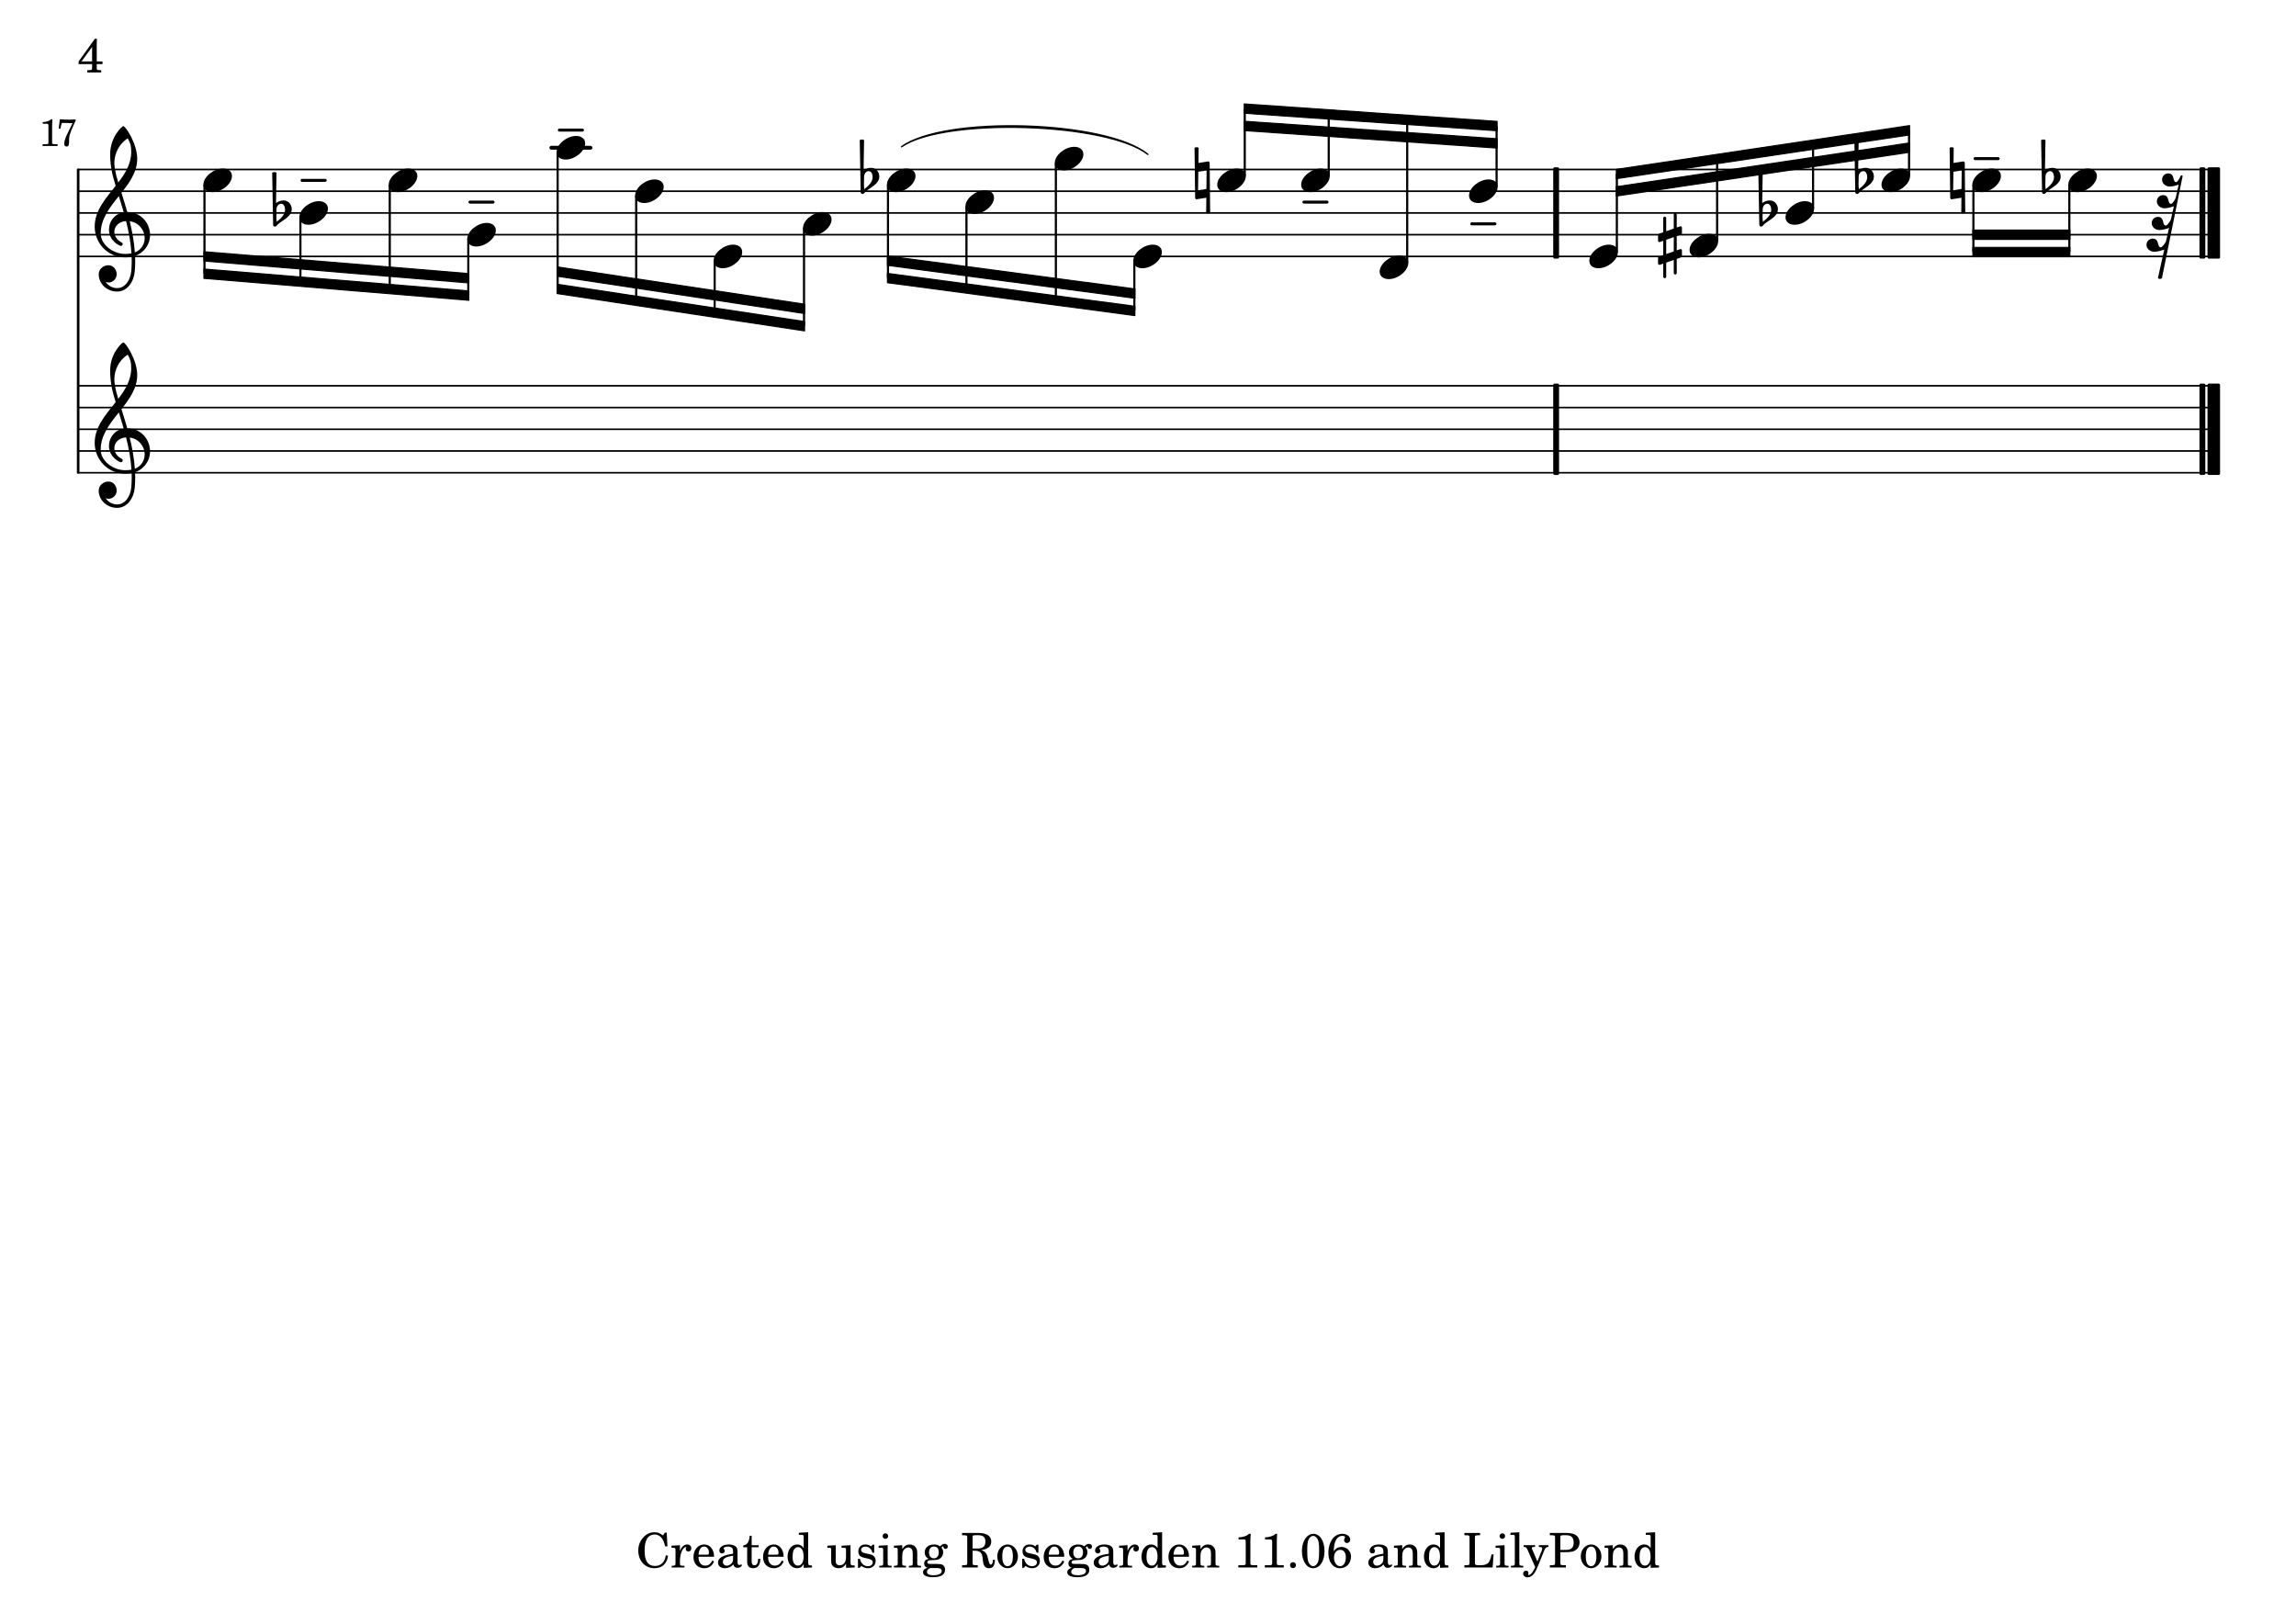 <?xml version="1.0" encoding="UTF-8"?>
<svg xmlns="http://www.w3.org/2000/svg" xmlns:xlink="http://www.w3.org/1999/xlink" width="841.89pt" height="595.28pt" viewBox="0 0 841.89 595.28" version="1.1">
<defs>
<g>
<symbol overflow="visible" id="glyph0-0">
<path style="stroke:none;" d=""/>
</symbol>
<symbol overflow="visible" id="glyph0-1">
<path style="stroke:none;" d=""/>
</symbol>
<symbol overflow="visible" id="glyph0-2">
<path style="stroke:none;" d="M 6.453 -12.344 L 0.484 -4.047 L 0.484 -3.062 L 5.422 -3.062 L 5.422 -2.156 L 5.422 -1.641 C 5.422 -0.906 5.266 -0.828 3.844 -0.828 L 3.641 -0.828 L 3.641 0 L 8.766 0 L 8.766 -0.828 L 8.703 -0.828 C 7.281 -0.828 7.125 -0.906 7.125 -1.641 L 7.125 -2.156 L 7.125 -3.062 L 9.234 -3.062 L 9.234 -4.047 L 7.125 -4.047 L 7.125 -8.828 C 7.125 -11.031 7.125 -11.031 7.203 -12.344 L 6.453 -12.344 Z M 5.422 -4.047 L 1.562 -4.047 L 5.422 -9.359 L 5.422 -4.047 Z M 5.422 -4.047 "/>
</symbol>
<symbol overflow="visible" id="glyph0-3">
<path style="stroke:none;" d="M 11.203 -12.781 L 10.531 -12.781 L 9.828 -11.75 C 8.594 -12.656 7.906 -12.922 6.734 -12.922 C 5.031 -12.922 3.625 -12.234 2.438 -10.812 C 1.312 -9.484 0.781 -8.016 0.781 -6.203 C 0.781 -2.438 3.266 0.266 6.719 0.266 C 9.516 0.266 11.312 -1.391 11.703 -4.328 L 10.891 -4.469 C 10.719 -3.547 10.5 -2.906 10.188 -2.391 C 9.469 -1.172 8.344 -0.562 6.922 -0.562 C 4.328 -0.562 3.109 -2.359 3.109 -6.141 C 3.109 -8.109 3.359 -9.453 3.969 -10.5 C 4.5 -11.484 5.594 -12.094 6.719 -12.094 C 7.938 -12.094 9.031 -11.453 9.688 -10.328 C 10.031 -9.75 10.297 -9.062 10.688 -7.719 L 11.469 -7.719 L 11.203 -12.781 Z M 11.203 -12.781 "/>
</symbol>
<symbol overflow="visible" id="glyph0-4">
<path style="stroke:none;" d="M 3.469 -8.172 L 0.375 -7.984 L 0.375 -7.219 L 1.094 -7.219 C 1.734 -7.219 1.844 -7.094 1.844 -6.344 L 1.844 -2.156 L 1.844 -1.453 C 1.844 -0.75 1.641 -0.625 0.516 -0.625 L 0.438 -0.625 L 0.438 0 L 5.125 0 L 5.125 -0.625 L 4.781 -0.625 C 3.656 -0.625 3.469 -0.75 3.469 -1.453 L 3.469 -2.156 L 3.469 -2.328 C 3.469 -3.641 3.719 -4.984 4.156 -5.984 C 4.578 -6.953 5.172 -7.5 5.906 -7.594 C 5.656 -7.312 5.594 -7.141 5.594 -6.797 C 5.594 -6.234 6 -5.844 6.562 -5.844 C 7.188 -5.844 7.625 -6.312 7.625 -7.031 C 7.625 -7.875 7.031 -8.438 6.094 -8.438 C 5 -8.438 4.031 -7.531 3.469 -6 L 3.469 -8.172 Z M 3.469 -8.172 "/>
</symbol>
<symbol overflow="visible" id="glyph0-5">
<path style="stroke:none;" d="M 8.156 -3.938 C 8.172 -6.578 6.672 -8.438 4.547 -8.438 C 2.297 -8.438 0.609 -6.484 0.609 -3.859 C 0.609 -1.406 2.203 0.266 4.578 0.266 C 6.234 0.266 7.438 -0.562 8.156 -2.219 L 7.531 -2.562 C 6.812 -1.203 6.078 -0.688 4.906 -0.688 C 4.016 -0.688 3.359 -1.062 2.906 -1.844 C 2.594 -2.359 2.453 -2.984 2.469 -3.938 L 8.156 -3.938 Z M 2.484 -4.703 C 2.484 -5.234 2.562 -5.625 2.734 -6.125 C 3.109 -7.172 3.656 -7.672 4.5 -7.672 C 5.578 -7.672 6.281 -6.75 6.281 -5.344 C 6.281 -4.844 6.125 -4.703 5.562 -4.703 L 2.484 -4.703 Z M 2.484 -4.703 "/>
</symbol>
<symbol overflow="visible" id="glyph0-6">
<path style="stroke:none;" d="M 7.922 -5.641 C 7.922 -6.75 7.734 -7.312 7.219 -7.734 C 6.641 -8.188 5.781 -8.438 4.656 -8.438 C 2.703 -8.438 1.25 -7.5 1.25 -6.234 C 1.25 -5.578 1.641 -5.156 2.266 -5.156 C 2.812 -5.156 3.203 -5.516 3.203 -6.047 C 3.203 -6.281 3.125 -6.516 2.938 -6.766 C 2.844 -6.891 2.828 -6.938 2.828 -7 C 2.828 -7.359 3.547 -7.672 4.375 -7.672 C 4.922 -7.672 5.547 -7.5 5.828 -7.234 C 6.156 -6.953 6.281 -6.547 6.281 -5.75 L 6.281 -5.062 C 4.438 -4.75 3.875 -4.609 3.016 -4.281 C 1.5 -3.719 0.766 -2.891 0.766 -1.781 C 0.766 -0.547 1.766 0.266 3.312 0.266 C 4.516 0.266 5.609 -0.234 6.359 -1.125 C 6.641 -0.234 7.078 0.125 7.906 0.125 C 8.703 0.125 9.516 -0.391 9.516 -0.891 C 9.516 -1.016 9.438 -1.109 9.344 -1.109 C 9.281 -1.109 9.203 -1.094 9.078 -1.031 C 8.797 -0.922 8.734 -0.906 8.594 -0.906 C 8.094 -0.906 7.922 -1.25 7.922 -2.125 L 7.922 -5.641 Z M 6.281 -3.5 C 6.281 -2.453 6.219 -2.203 5.922 -1.75 C 5.484 -1.109 4.688 -0.672 3.922 -0.672 C 3.141 -0.672 2.547 -1.25 2.547 -2.031 C 2.547 -2.766 2.906 -3.297 3.688 -3.656 C 4.219 -3.906 4.906 -4.078 6.281 -4.312 L 6.281 -3.5 Z M 6.281 -3.5 "/>
</symbol>
<symbol overflow="visible" id="glyph0-7">
<path style="stroke:none;" d="M 3.406 -8.172 L 3.406 -11.641 L 2.688 -11.641 C 2.5 -9.359 1.734 -8.203 0.312 -8.094 L 0.312 -7.422 L 1.75 -7.422 L 1.75 -2.938 C 1.75 -1.719 1.781 -1.281 1.969 -0.875 C 2.25 -0.141 2.938 0.266 3.969 0.266 C 4.641 0.266 5.234 0.047 5.641 -0.328 C 6.219 -0.891 6.562 -1.828 6.562 -2.781 C 6.562 -2.891 6.562 -3.016 6.547 -3.188 L 5.797 -3.188 C 5.75 -1.609 5.297 -0.812 4.438 -0.812 C 4.031 -0.812 3.688 -1.016 3.562 -1.312 C 3.453 -1.562 3.406 -2 3.406 -2.625 L 3.406 -7.422 L 5.984 -7.422 L 5.984 -8.172 L 3.406 -8.172 Z M 3.406 -8.172 "/>
</symbol>
<symbol overflow="visible" id="glyph0-8">
<path style="stroke:none;" d="M 6.656 0.125 L 9.719 0 L 9.719 -0.75 L 9.391 -0.75 C 8.453 -0.75 8.312 -0.922 8.312 -2.031 L 8.312 -12.922 L 4.875 -12.734 L 4.875 -11.969 L 5.906 -11.969 C 6.547 -11.969 6.656 -11.844 6.656 -11.094 L 6.656 -7.141 C 6.016 -8.031 5.266 -8.438 4.25 -8.438 C 2.266 -8.438 0.75 -6.516 0.75 -4 C 0.75 -1.5 2.203 0.266 4.25 0.266 C 5.344 0.266 6.094 -0.203 6.656 -1.266 L 6.656 0.125 Z M 4.594 -7.484 C 5.312 -7.484 6 -6.953 6.312 -6.156 C 6.516 -5.625 6.641 -4.891 6.641 -4.047 C 6.641 -2.016 5.844 -0.688 4.578 -0.688 C 3.344 -0.688 2.594 -1.844 2.594 -3.781 C 2.594 -4.828 2.703 -5.609 2.922 -6.203 C 3.219 -6.984 3.875 -7.484 4.594 -7.484 Z M 4.594 -7.484 "/>
</symbol>
<symbol overflow="visible" id="glyph0-9">
<path style="stroke:none;" d="M 7.219 0.125 L 10.406 0 L 10.406 -0.75 L 9.969 -0.75 C 9.016 -0.75 8.875 -0.906 8.875 -2.031 L 8.875 -8.172 L 5.578 -7.984 L 5.578 -7.219 L 6.469 -7.219 C 7.125 -7.219 7.219 -7.094 7.219 -6.344 L 7.219 -4.188 C 7.219 -3.188 7.125 -2.609 6.859 -2.031 C 6.484 -1.266 5.781 -0.812 4.922 -0.812 C 4.375 -0.812 3.922 -1 3.703 -1.344 C 3.469 -1.688 3.438 -1.859 3.438 -2.828 L 3.438 -8.172 L 0.375 -7.984 L 0.375 -7.219 L 1.031 -7.219 C 1.688 -7.219 1.781 -7.094 1.781 -6.344 L 1.781 -2.562 C 1.781 -1.672 1.859 -1.266 2.125 -0.859 C 2.594 -0.141 3.438 0.266 4.484 0.266 C 5.641 0.266 6.453 -0.203 7.219 -1.328 L 7.219 0.125 Z M 7.219 0.125 "/>
</symbol>
<symbol overflow="visible" id="glyph0-10">
<path style="stroke:none;" d="M 6.844 -8.359 L 6.219 -8.359 L 5.719 -7.734 C 5.078 -8.219 4.453 -8.438 3.578 -8.438 C 2.031 -8.438 1.016 -7.422 1.016 -5.891 C 1.016 -5.203 1.25 -4.625 1.625 -4.281 C 2.031 -3.906 2.438 -3.734 3.484 -3.484 L 4.422 -3.281 C 5.797 -2.938 6.297 -2.594 6.297 -1.891 C 6.297 -1.062 5.578 -0.484 4.547 -0.484 C 3.062 -0.484 2.016 -1.438 1.594 -3.188 L 0.891 -3.188 L 0.891 0.125 L 1.5 0.125 L 2.125 -0.594 C 2.844 -0.016 3.641 0.266 4.516 0.266 C 6.234 0.266 7.375 -0.812 7.375 -2.438 C 7.375 -3.203 7.141 -3.797 6.641 -4.203 C 6.219 -4.578 5.875 -4.719 4.797 -4.938 L 3.922 -5.141 C 2.969 -5.344 2.969 -5.344 2.641 -5.516 C 2.266 -5.703 2.031 -6.062 2.031 -6.453 C 2.031 -7.156 2.703 -7.656 3.656 -7.656 C 4.328 -7.656 4.875 -7.438 5.359 -6.953 C 5.75 -6.578 5.938 -6.219 6.219 -5.422 L 6.844 -5.422 L 6.844 -8.359 Z M 6.844 -8.359 "/>
</symbol>
<symbol overflow="visible" id="glyph0-11">
<path style="stroke:none;" d="M 3.609 -8.172 L 0.312 -7.984 L 0.312 -7.219 L 1.203 -7.219 C 1.859 -7.219 1.969 -7.094 1.969 -6.344 L 1.969 -2.156 L 1.969 -1.453 C 1.969 -0.75 1.766 -0.625 0.656 -0.625 L 0.531 -0.625 L 0.531 0 L 5.062 0 L 5.062 -0.625 L 4.938 -0.625 C 3.797 -0.625 3.609 -0.75 3.609 -1.453 L 3.609 -2.156 L 3.609 -8.172 Z M 2.781 -12.531 C 2.219 -12.531 1.766 -12.078 1.766 -11.516 C 1.766 -10.969 2.219 -10.5 2.766 -10.5 C 3.344 -10.5 3.797 -10.953 3.797 -11.516 C 3.797 -12.078 3.344 -12.531 2.781 -12.531 Z M 2.781 -12.531 "/>
</symbol>
<symbol overflow="visible" id="glyph0-12">
<path style="stroke:none;" d="M 3.5 -8.172 L 0.469 -7.984 L 0.469 -7.219 L 1.109 -7.219 C 1.75 -7.219 1.859 -7.094 1.859 -6.344 L 1.859 -2.156 L 1.859 -1.453 C 1.859 -0.75 1.672 -0.625 0.547 -0.625 L 0.469 -0.625 L 0.469 0 L 4.906 0 L 4.906 -0.625 L 4.844 -0.625 C 3.703 -0.625 3.5 -0.75 3.5 -1.453 L 3.5 -2.156 L 3.5 -3.984 C 3.5 -4.844 3.625 -5.625 3.828 -6.031 C 4.188 -6.812 4.984 -7.359 5.734 -7.359 C 6.188 -7.359 6.719 -7.094 6.984 -6.75 C 7.234 -6.375 7.359 -5.844 7.359 -5 L 7.359 -2.156 L 7.359 -1.453 C 7.359 -0.75 7.172 -0.625 6.031 -0.625 L 5.953 -0.625 L 5.953 0 L 10.391 0 L 10.391 -0.625 L 10.328 -0.625 C 9.203 -0.625 9.016 -0.75 9.016 -1.453 L 9.016 -2.156 L 9.016 -4.906 C 9.016 -6.172 8.953 -6.484 8.641 -7.078 C 8.203 -7.922 7.312 -8.438 6.281 -8.438 C 5.156 -8.438 4.281 -7.906 3.5 -6.75 L 3.5 -8.172 Z M 3.5 -8.172 "/>
</symbol>
<symbol overflow="visible" id="glyph0-13">
<path style="stroke:none;" d="M 3.438 -1.297 C 2.469 -1.312 2.422 -1.328 2.203 -1.453 C 2.094 -1.531 2 -1.719 2 -1.906 C 2 -2.438 2.469 -2.672 3.641 -2.703 C 5.312 -2.734 5.578 -2.766 6.156 -3.031 C 7.203 -3.5 7.797 -4.422 7.797 -5.578 C 7.797 -6.281 7.641 -6.719 7.156 -7.297 C 7.453 -7.609 7.609 -7.719 7.75 -7.719 C 7.844 -7.719 7.891 -7.656 7.922 -7.469 C 8 -7.047 8.281 -6.812 8.719 -6.812 C 9.156 -6.812 9.5 -7.188 9.5 -7.656 C 9.5 -8.25 9.031 -8.672 8.344 -8.672 C 7.781 -8.672 7.469 -8.5 6.656 -7.766 C 5.922 -8.25 5.359 -8.438 4.484 -8.438 C 2.406 -8.438 1.031 -7.281 1.031 -5.516 C 1.031 -4.484 1.594 -3.594 2.5 -3.172 C 1.328 -2.906 0.844 -2.391 0.844 -1.422 C 0.844 -0.656 1.188 -0.188 2.016 0.094 C 0.922 0.469 0.406 1.031 0.406 1.75 C 0.406 2.906 1.75 3.562 4.109 3.562 C 7.031 3.562 8.5 2.625 8.5 0.781 C 8.5 -0.094 8.094 -0.781 7.453 -1.047 C 7 -1.234 6.438 -1.297 5.219 -1.297 L 3.438 -1.297 Z M 4.469 -7.672 C 5.578 -7.672 6.188 -6.906 6.188 -5.562 C 6.188 -4.188 5.516 -3.359 4.406 -3.359 C 3.312 -3.359 2.625 -4.188 2.625 -5.5 C 2.625 -6.891 3.297 -7.672 4.469 -7.672 Z M 4.312 0.203 C 5.766 0.203 5.875 0.203 6.141 0.25 C 6.844 0.312 7.281 0.703 7.281 1.266 C 7.281 2.266 6.141 2.844 4.172 2.844 C 2.703 2.844 1.859 2.406 1.859 1.609 C 1.859 1.031 2.172 0.656 3.016 0.203 L 4.312 0.203 Z M 4.312 0.203 "/>
</symbol>
<symbol overflow="visible" id="glyph0-14">
<path style="stroke:none;" d="M 4.312 -6.141 L 5.328 -6.141 C 6.016 -6.141 6.719 -5.922 7.094 -5.609 C 7.609 -5.203 7.875 -4.578 8 -3.422 L 8.078 -2.531 C 8.297 -0.547 8.938 0.266 10.328 0.266 C 11.766 0.266 12.453 -0.703 12.5 -2.812 L 11.766 -2.812 C 11.688 -1.594 11.484 -1.062 11.016 -1.062 C 10.609 -1.062 10.438 -1.375 10.141 -2.578 L 9.859 -3.688 C 9.469 -5.297 8.781 -6.031 7.422 -6.375 C 9.938 -6.734 11.156 -7.75 11.156 -9.516 C 11.156 -11.516 9.469 -12.656 6.516 -12.656 L 0.453 -12.656 L 0.453 -11.828 L 0.766 -11.828 C 2.188 -11.828 2.344 -11.75 2.344 -11.016 L 2.344 -10.5 L 2.344 -2.141 L 2.344 -1.641 C 2.344 -0.906 2.188 -0.828 0.766 -0.828 L 0.453 -0.828 L 0.453 0 L 6.203 0 L 6.203 -0.828 L 5.891 -0.828 C 4.469 -0.828 4.312 -0.906 4.312 -1.641 L 4.312 -2.141 L 4.312 -6.141 Z M 4.312 -6.953 L 4.312 -10.812 C 4.312 -11.516 4.328 -11.578 4.5 -11.703 C 4.641 -11.812 4.766 -11.828 5.516 -11.828 L 6.469 -11.828 C 8.203 -11.828 9 -11.094 9 -9.5 C 9 -8.609 8.766 -7.922 8.312 -7.562 C 7.875 -7.188 7.078 -6.953 6.234 -6.953 L 4.312 -6.953 Z M 4.312 -6.953 "/>
</symbol>
<symbol overflow="visible" id="glyph0-15">
<path style="stroke:none;" d="M 4.422 -8.438 C 2.281 -8.438 0.594 -6.516 0.594 -4.062 C 0.594 -1.672 2.281 0.266 4.375 0.266 C 6.484 0.266 8.172 -1.672 8.172 -4.078 C 8.172 -6.484 6.484 -8.438 4.422 -8.438 Z M 4.422 -7.672 C 5.641 -7.672 6.328 -6.406 6.328 -4.078 C 6.328 -1.75 5.641 -0.484 4.375 -0.484 C 3.125 -0.484 2.438 -1.75 2.438 -4.062 C 2.438 -6.453 3.109 -7.672 4.422 -7.672 Z M 4.422 -7.672 "/>
</symbol>
<symbol overflow="visible" id="glyph0-16">
<path style="stroke:none;" d="M 5.641 -12.344 C 5.047 -11.625 3.438 -11.078 1.828 -11.047 L 1.828 -10.297 L 3.359 -10.297 C 4.375 -10.297 4.453 -10.219 4.453 -9.188 L 4.453 -2.156 L 4.453 -1.641 C 4.453 -0.906 4.297 -0.828 2.891 -0.828 L 1.75 -0.828 L 1.75 0 L 8.703 0 L 8.703 -0.828 L 7.734 -0.828 C 6.797 -0.828 6.422 -0.891 6.281 -1.062 C 6.156 -1.188 6.156 -1.188 6.156 -2.156 L 6.156 -9.391 C 6.156 -10.25 6.188 -11.094 6.281 -12.344 L 5.641 -12.344 Z M 5.641 -12.344 "/>
</symbol>
<symbol overflow="visible" id="glyph0-17">
<path style="stroke:none;" d="M 2.406 -1.953 C 1.781 -1.953 1.297 -1.453 1.297 -0.859 C 1.297 -0.25 1.781 0.25 2.391 0.25 C 3 0.25 3.484 -0.25 3.484 -0.859 C 3.484 -1.453 3 -1.953 2.406 -1.953 Z M 2.406 -1.953 "/>
</symbol>
<symbol overflow="visible" id="glyph0-18">
<path style="stroke:none;" d="M 4.984 -12.344 C 2.531 -12.344 0.734 -9.656 0.734 -6 C 0.734 -2.391 2.469 0.266 4.844 0.266 C 7.297 0.266 9.016 -2.297 9.016 -5.938 C 9.016 -7.797 8.625 -9.344 7.891 -10.547 C 7.203 -11.656 6.078 -12.344 4.984 -12.344 Z M 4.859 -11.594 C 5.438 -11.594 6 -11.203 6.422 -10.5 C 6.891 -9.688 7.047 -8.656 7.047 -6.266 C 7.047 -3.797 6.922 -2.641 6.578 -1.875 C 6.172 -1.016 5.547 -0.484 4.875 -0.484 C 4.297 -0.484 3.734 -0.875 3.312 -1.578 C 2.828 -2.406 2.688 -3.5 2.688 -6.359 C 2.688 -8.391 2.812 -9.438 3.156 -10.188 C 3.562 -11.078 4.188 -11.594 4.859 -11.594 Z M 4.859 -11.594 "/>
</symbol>
<symbol overflow="visible" id="glyph0-19">
<path style="stroke:none;" d="M 2.688 -5.953 C 2.859 -8.156 2.938 -8.734 3.328 -9.625 C 3.844 -10.875 4.766 -11.594 5.875 -11.594 C 6.484 -11.594 6.859 -11.391 6.859 -11.078 C 6.859 -11.016 6.844 -10.953 6.766 -10.828 C 6.594 -10.5 6.5 -10.25 6.5 -10.016 C 6.5 -9.422 6.953 -8.969 7.578 -8.969 C 8.234 -8.969 8.734 -9.5 8.734 -10.234 C 8.734 -11.453 7.5 -12.344 5.859 -12.344 C 4.422 -12.344 3.062 -11.656 2.219 -10.484 C 1.281 -9.141 0.734 -7.312 0.734 -5.406 C 0.734 -1.984 2.422 0.266 5.016 0.266 C 6.156 0.266 7.094 -0.125 7.844 -0.891 C 8.594 -1.672 9.047 -2.828 9.047 -3.922 C 9.047 -6 7.562 -7.531 5.578 -7.531 C 4.375 -7.531 3.5 -7.062 2.688 -5.953 Z M 5.109 -6.469 C 6.359 -6.469 7.141 -5.469 7.141 -3.797 C 7.141 -1.781 6.328 -0.484 5.047 -0.484 C 4.266 -0.484 3.641 -0.922 3.219 -1.766 C 2.938 -2.312 2.812 -2.906 2.812 -3.562 C 2.812 -5.359 3.688 -6.469 5.109 -6.469 Z M 5.109 -6.469 "/>
</symbol>
<symbol overflow="visible" id="glyph0-20">
<path style="stroke:none;" d="M 11.328 -4.797 L 10.547 -4.797 C 10.375 -3.609 9.953 -2.422 9.5 -1.844 C 8.953 -1.156 7.938 -0.828 6.469 -0.828 L 5.734 -0.828 C 5.203 -0.828 4.766 -0.922 4.609 -1.094 C 4.484 -1.188 4.469 -1.297 4.469 -1.672 L 4.469 -10.5 L 4.469 -11.016 C 4.469 -11.75 4.625 -11.828 6.047 -11.828 L 6.359 -11.828 L 6.359 -12.656 L 0.609 -12.656 L 0.609 -11.828 L 0.922 -11.828 C 2.344 -11.828 2.5 -11.75 2.5 -11.016 L 2.5 -10.5 L 2.5 -2.156 L 2.5 -1.641 C 2.5 -0.906 2.344 -0.828 0.922 -0.828 L 0.609 -0.828 L 0.609 0 L 10.953 0 L 11.328 -4.797 Z M 11.328 -4.797 "/>
</symbol>
<symbol overflow="visible" id="glyph0-21">
<path style="stroke:none;" d="M 3.578 -12.922 L 0.328 -12.734 L 0.328 -11.969 L 1.188 -11.969 C 1.828 -11.969 1.922 -11.844 1.922 -11.094 L 1.922 -2.156 L 1.922 -1.453 C 1.922 -0.75 1.734 -0.625 0.609 -0.625 L 0.484 -0.625 L 0.484 0 L 5.031 0 L 5.031 -0.625 L 4.906 -0.625 C 3.766 -0.625 3.578 -0.75 3.578 -1.453 L 3.578 -2.156 L 3.578 -12.922 Z M 3.578 -12.922 "/>
</symbol>
<symbol overflow="visible" id="glyph0-22">
<path style="stroke:none;" d="M 5.266 -2.219 L 3.328 -6.734 C 3.266 -6.891 3.219 -7.016 3.219 -7.094 C 3.219 -7.422 3.438 -7.531 4.031 -7.531 L 4.406 -7.531 L 4.406 -8.172 L 0.234 -8.172 L 0.234 -7.531 L 0.422 -7.531 C 0.984 -7.531 1.297 -7.297 1.609 -6.594 L 4.469 -0.125 L 4.172 0.484 C 3.547 1.828 2.719 2.75 2.156 2.75 C 2 2.75 1.875 2.688 1.875 2.578 C 1.875 2.547 1.891 2.484 1.906 2.422 C 1.969 2.266 2 2.109 2 1.969 C 2 1.5 1.609 1.172 1.109 1.172 C 0.484 1.172 0.047 1.625 0.047 2.266 C 0.047 3.031 0.734 3.609 1.641 3.609 C 2.578 3.609 3.359 3.156 4.062 2.203 C 4.609 1.469 4.969 0.766 5.734 -1.172 L 7.734 -6.125 C 8.172 -7.188 8.531 -7.531 9.203 -7.531 L 9.312 -7.531 L 9.312 -8.172 L 5.797 -8.172 L 5.797 -7.531 L 6.078 -7.531 C 6.75 -7.531 7.031 -7.344 7.031 -6.891 C 7.031 -6.719 6.984 -6.484 6.859 -6.188 L 5.266 -2.219 Z M 5.266 -2.219 "/>
</symbol>
<symbol overflow="visible" id="glyph0-23">
<path style="stroke:none;" d="M 4.344 -5.625 L 6.328 -5.625 C 7.906 -5.625 8.734 -5.75 9.438 -6.078 C 10.672 -6.672 11.375 -7.797 11.375 -9.188 C 11.375 -10.516 10.766 -11.531 9.609 -12.109 C 8.922 -12.469 7.844 -12.656 6.625 -12.656 L 0.484 -12.656 L 0.484 -11.828 L 0.812 -11.828 C 2.219 -11.828 2.391 -11.75 2.391 -11.016 L 2.391 -10.5 L 2.391 -2.156 L 2.391 -1.641 C 2.391 -0.906 2.219 -0.828 0.812 -0.828 L 0.484 -0.828 L 0.484 0 L 6.375 0 L 6.375 -0.828 L 5.922 -0.828 C 4.5 -0.828 4.344 -0.906 4.344 -1.641 L 4.344 -2.156 L 4.344 -5.625 Z M 4.344 -6.453 L 4.344 -10.938 C 4.344 -11.75 4.453 -11.828 5.422 -11.828 L 6.547 -11.828 C 8.359 -11.828 9.219 -10.969 9.219 -9.109 C 9.219 -7.312 8.328 -6.453 6.469 -6.453 L 4.344 -6.453 Z M 4.344 -6.453 "/>
</symbol>
<symbol overflow="visible" id="glyph1-0">
<path style="stroke:none;" d="M 1.594 0 L 14.344 0 L 14.344 -16.984 L 1.594 -16.984 L 1.594 0 Z M 3.188 -1.594 L 3.188 -15.391 L 12.75 -15.391 L 12.75 -1.594 L 3.188 -1.594 Z M 3.188 -1.594 "/>
</symbol>
<symbol overflow="visible" id="glyph1-1">
<path style="stroke:none;" d="M 7.141 -4.328 C 3.766 -4.328 0 -1.281 0 1.594 C 0 3.438 1.562 4.328 3.344 4.328 C 6.719 4.328 10.484 1.281 10.484 -1.594 C 10.484 -3.438 8.922 -4.328 7.141 -4.328 Z M 7.141 -4.328 "/>
</symbol>
<symbol overflow="visible" id="glyph1-2">
<path style="stroke:none;" d="M 4.234 0.547 C 4.562 0.547 4.781 0.312 4.781 0 C 4.781 -0.312 4.562 -0.547 4.234 -0.547 L -4.234 -0.547 C -4.562 -0.547 -4.781 -0.312 -4.781 0 C -4.781 0.312 -4.562 0.547 -4.234 0.547 L 4.234 0.547 Z M 4.234 0.547 "/>
</symbol>
<symbol overflow="visible" id="glyph1-3">
<path style="stroke:none;" d="M 0.797 -1.406 C 0.828 -2.453 1.531 -3.375 2.516 -3.375 C 3.469 -3.375 3.922 -2.266 3.922 -1.172 C 3.922 0.703 2.328 2.047 0.859 3.25 C 0.797 2.547 0.734 1.844 0.734 1.141 C 0.734 1.016 0.766 0.922 0.766 0.797 L 0.797 -1.406 Z M -0.453 4.328 C -0.453 4.719 -0.156 5 0.219 5 C 0.797 5 1.047 4.328 1.5 3.984 C 3.5 2.359 6.375 1.219 6.375 -1.406 C 6.375 -3.125 5.094 -4.594 3.406 -4.594 C 2.391 -4.594 1.438 -4.234 0.609 -3.641 L 0.797 -14.766 C 0.547 -14.891 0.281 -14.984 0 -14.984 C -0.281 -14.984 -0.547 -14.891 -0.797 -14.766 L -0.453 4.328 Z M -0.453 4.328 "/>
</symbol>
<symbol overflow="visible" id="glyph1-4">
<path style="stroke:none;" d="M 20.297 0.094 C 20.297 -4.172 17.016 -8.312 11.953 -8.312 C 11.281 -10.672 10.547 -13.031 9.812 -15.359 C 12.812 -19.156 15.594 -23.047 15.594 -27.891 C 15.594 -33.281 11.344 -39.812 10.484 -39.812 C 10.047 -39.812 5.672 -35.828 5.672 -29.547 C 5.672 -25.078 6.5 -21.766 7.688 -17.906 C 4.047 -13.328 0 -8.859 0 -2.969 C 0 3.25 4.969 8.312 11.156 8.312 C 11.953 8.312 12.781 8.25 13.547 8.094 C 13.578 8.641 13.578 9.219 13.578 9.75 C 13.578 10.938 13.516 12.109 13.422 13.297 C 13.125 16.547 11.25 19.578 8.219 19.578 C 6.438 19.578 4.906 18.641 3.984 17.281 C 4.328 17.438 4.656 17.531 5.031 17.531 C 6.688 17.531 8.062 16.156 8.062 14.5 C 8.062 12.719 6.75 11.188 5.031 11.188 C 3.156 11.188 1.469 12.656 1.469 14.5 C 1.469 18.078 4.562 20.844 8.219 20.844 C 11.891 20.844 14.344 17.344 14.688 13.453 C 14.797 12.234 14.859 11 14.859 9.781 C 14.859 9.109 14.828 8.453 14.797 7.781 C 17.656 6.828 20.297 3.984 20.297 0.094 Z M 14.719 6.5 C 14.469 2.578 13.703 -1.406 12.844 -4.938 C 16.188 -4.5 18.328 -1.656 18.328 1.25 C 18.328 3.891 16.609 5.797 14.719 6.5 Z M 9.625 4.109 C 9.984 4.109 10.266 3.797 10.266 3.438 C 10.266 3.281 10.234 3.094 10.078 2.969 C 8.094 1.969 7.203 0.453 7.203 -1.047 C 7.203 -3 8.766 -4.812 11.5 -5 C 12.438 -1.375 13.234 2.812 13.484 6.859 C 12.719 6.984 11.922 7.047 11.156 7.047 C 6.75 7.047 2.203 3.672 2.203 -0.484 C 2.203 -5.797 5.516 -9.984 8.859 -14.156 L 10.641 -8.219 C 7.203 -7.656 5.234 -4.812 5.234 -1.906 C 5.234 2.297 9.109 4.109 9.625 4.109 Z M 12.109 -35.344 C 13.172 -33.438 13.391 -32.516 13.391 -30.344 C 13.391 -26.047 11.219 -22.5 8.641 -19.125 C 7.594 -22.562 7.203 -24.797 7.203 -26.234 C 7.203 -29.906 9.047 -33.344 12.109 -35.344 Z M 12.109 -35.344 "/>
</symbol>
<symbol overflow="visible" id="glyph1-5">
<path style="stroke:none;" d="M 5.859 -14.5 C 4.594 -14.5 3.609 -13.484 3.609 -12.234 C 3.609 -10.734 4.969 -9.688 6.375 -9.688 C 7.516 -9.688 8.609 -10.016 9.688 -10.391 L 8.609 -5.578 C 8.484 -5.031 7.422 -3.344 6.922 -3.344 C 5.422 -3.344 6.562 -6.531 3.984 -6.531 C 2.703 -6.531 1.688 -5.516 1.688 -4.266 C 1.688 -2.766 3.094 -1.719 4.5 -1.719 C 5.672 -1.719 6.828 -2.078 7.938 -2.453 L 6.859 2.297 C 6.719 2.875 5.547 4.625 5 4.625 C 3.5 4.625 4.656 1.438 2.078 1.438 C 0.797 1.438 -0.188 2.453 -0.188 3.703 C -0.188 5.203 1.172 6.25 2.578 6.25 C 3.828 6.25 5 5.891 6.156 5.484 L 5.094 10.203 C 4.969 10.812 3.703 12.594 3.125 12.594 C 1.625 12.594 2.766 9.406 0.188 9.406 C -1.078 9.406 -2.109 10.422 -2.109 11.672 C -2.109 13.172 -0.734 14.219 0.672 14.219 C 1.938 14.219 3.188 13.828 4.406 13.422 L 2.078 23.906 C 2.297 24.094 2.547 24.188 2.812 24.188 C 3.062 24.188 3.344 24.094 3.562 23.906 L 11.156 -13.547 C 11.031 -13.891 10.547 -13.891 10.391 -13.547 C 10.203 -13.062 9.312 -11.312 8.797 -11.312 C 7.297 -11.312 8.453 -14.5 5.859 -14.5 Z M 5.859 -14.5 "/>
</symbol>
<symbol overflow="visible" id="glyph1-6">
<path style="stroke:none;" d="M -0.219 -11.953 L 0 6.406 C 0 6.688 0.25 6.953 0.547 6.953 C 0.578 6.953 0.578 6.922 0.609 6.922 L 4.109 6.375 L 4.047 11.953 C 4.266 12.078 4.531 12.141 4.781 12.141 C 5.031 12.141 5.297 12.078 5.516 11.953 L 5.328 -6.406 C 5.328 -6.688 5.062 -6.953 4.781 -6.953 C 4.75 -6.953 4.719 -6.922 4.688 -6.922 L 1.219 -6.375 L 1.281 -11.953 C 1.047 -12.078 0.797 -12.141 0.547 -12.141 C 0.281 -12.141 0 -12.078 -0.219 -11.953 Z M 4.141 3.156 L 1.078 3.641 L 1.172 -3.156 L 4.203 -3.641 L 4.141 3.156 Z M 4.141 3.156 "/>
</symbol>
<symbol overflow="visible" id="glyph1-7">
<path style="stroke:none;" d="M 6.859 10.078 L 6.859 4.875 L 8.422 4.328 C 8.609 4.266 8.766 4.078 8.766 3.859 L 8.766 1.781 C 8.766 1.438 8.422 1.172 8.094 1.312 L 6.859 1.75 L 6.859 -3.469 L 8.422 -4.047 C 8.609 -4.109 8.766 -4.297 8.766 -4.531 L 8.766 -6.562 C 8.766 -6.922 8.422 -7.172 8.094 -7.047 L 6.859 -6.625 L 6.859 -11.406 C 6.859 -11.703 6.594 -11.953 6.312 -11.953 C 6.031 -11.953 5.766 -11.703 5.766 -11.406 L 5.766 -6.25 L 3 -5.266 L 3 -10.078 C 3 -10.359 2.734 -10.609 2.453 -10.609 C 2.172 -10.609 1.906 -10.359 1.906 -10.078 L 1.906 -4.875 L 0.344 -4.328 C 0.156 -4.266 0 -4.078 0 -3.859 L 0 -1.781 C 0 -1.438 0.344 -1.172 0.672 -1.312 L 1.906 -1.75 L 1.906 3.469 L 0.344 4.047 C 0.156 4.109 0 4.297 0 4.531 L 0 6.562 C 0 6.922 0.344 7.172 0.672 7.047 L 1.906 6.625 L 1.906 11.406 C 1.906 11.703 2.172 11.953 2.453 11.953 C 2.734 11.953 3 11.703 3 11.406 L 3 6.25 L 5.766 5.266 L 5.766 10.078 C 5.766 10.359 6.031 10.609 6.312 10.609 C 6.594 10.609 6.859 10.359 6.859 10.078 Z M 5.766 -3.094 L 5.766 2.141 L 3 3.094 L 3 -2.141 L 5.766 -3.094 Z M 5.766 -3.094 "/>
</symbol>
<symbol overflow="visible" id="glyph2-0">
<path style="stroke:none;" d=""/>
</symbol>
<symbol overflow="visible" id="glyph2-1">
<path style="stroke:none;" d="M 4.484 -9.797 C 4 -9.219 2.719 -8.781 1.453 -8.766 L 1.453 -8.156 L 2.672 -8.156 C 3.469 -8.156 3.531 -8.109 3.531 -7.281 L 3.531 -1.703 L 3.531 -1.312 C 3.531 -0.719 3.406 -0.656 2.297 -0.656 L 1.391 -0.656 L 1.391 0 L 6.891 0 L 6.891 -0.656 L 6.125 -0.656 C 5.391 -0.656 5.094 -0.703 4.984 -0.844 C 4.875 -0.953 4.875 -0.953 4.875 -1.703 L 4.875 -7.453 C 4.875 -8.141 4.906 -8.797 4.984 -9.797 L 4.484 -9.797 Z M 4.484 -9.797 "/>
</symbol>
<symbol overflow="visible" id="glyph2-2">
<path style="stroke:none;" d="M 0.828 -6.422 L 1.438 -6.328 L 1.688 -7.422 C 1.891 -8.344 1.984 -8.484 2.391 -8.484 C 2.469 -8.484 2.594 -8.484 2.703 -8.469 C 3.5 -8.422 4.5 -8.391 5.078 -8.391 C 5.266 -8.391 5.562 -8.391 5.938 -8.406 L 5 -6.5 C 3.953 -4.422 3.844 -4.188 3.484 -3.344 C 3.078 -2.297 2.844 -1.422 2.844 -0.828 C 2.844 -0.203 3.172 0.188 3.719 0.188 C 4.375 0.188 4.641 -0.266 4.625 -1.453 C 4.562 -3.453 4.828 -4.438 6.297 -7.688 L 6.922 -9 C 6.938 -9.031 6.984 -9.156 7.062 -9.328 L 7.062 -9.734 C 6.203 -9.672 5.75 -9.656 4.891 -9.656 C 3.719 -9.656 2.766 -9.688 1.25 -9.797 L 0.828 -6.422 Z M 0.828 -6.422 "/>
</symbol>
</g>
</defs>
<g id="surface0">
<g style="fill:rgb(0%,0%,0%);fill-opacity:1;">
  <use xlink:href="#glyph0-1" x="808.613" y="26.559"/>
</g>
<g style="fill:rgb(0%,0%,0%);fill-opacity:1;">
  <use xlink:href="#glyph0-2" x="28.347" y="26.559"/>
</g>
<path style="fill-rule:nonzero;fill:rgb(0%,0%,0%);fill-opacity:1;stroke-width:16.667;stroke-linecap:butt;stroke-linejoin:round;stroke:rgb(0%,0%,0%);stroke-opacity:1;stroke-miterlimit:10;" d="M 2352.279 9500.521 L 2893.62 9500.521 L 2893.62 9519.531 L 2352.279 9519.531 L 2352.279 9500.521 Z M 2352.279 9500.521 " transform="matrix(0,0.06,0.06,0,0,0)"/>
<path style="fill-rule:nonzero;fill:rgb(0%,0%,0%);fill-opacity:1;stroke-width:16.667;stroke-linecap:butt;stroke-linejoin:round;stroke:rgb(0%,0%,0%);stroke-opacity:1;stroke-miterlimit:10;" d="M 1030.599 9500.521 L 1571.94 9500.521 L 1571.94 9519.531 L 1030.599 9519.531 L 1030.599 9500.521 Z M 1030.599 9500.521 " transform="matrix(0,0.06,0.06,0,0,0)"/>
<path style="fill:none;stroke-width:10.016;stroke-linecap:round;stroke-linejoin:round;stroke:rgb(0%,0%,0%);stroke-opacity:1;stroke-miterlimit:10;" d="M 1566.927 477.474 L 1566.927 13554.102 " transform="matrix(0,0.06,0.06,0,0,0)"/>
<path style="fill:none;stroke-width:10.016;stroke-linecap:round;stroke-linejoin:round;stroke:rgb(0%,0%,0%);stroke-opacity:1;stroke-miterlimit:10;" d="M 1434.115 477.474 L 1434.115 13554.102 " transform="matrix(0,0.06,0.06,0,0,0)"/>
<path style="fill:none;stroke-width:10.016;stroke-linecap:round;stroke-linejoin:round;stroke:rgb(0%,0%,0%);stroke-opacity:1;stroke-miterlimit:10;" d="M 1301.237 477.474 L 1301.237 13554.102 " transform="matrix(0,0.06,0.06,0,0,0)"/>
<path style="fill:none;stroke-width:10.016;stroke-linecap:round;stroke-linejoin:round;stroke:rgb(0%,0%,0%);stroke-opacity:1;stroke-miterlimit:10;" d="M 1168.424 477.474 L 1168.424 13554.102 " transform="matrix(0,0.06,0.06,0,0,0)"/>
<path style="fill:none;stroke-width:10.016;stroke-linecap:round;stroke-linejoin:round;stroke:rgb(0%,0%,0%);stroke-opacity:1;stroke-miterlimit:10;" d="M 1035.612 477.474 L 1035.612 13554.102 " transform="matrix(0,0.06,0.06,0,0,0)"/>
<path style="fill:none;stroke-width:23.299;stroke-linecap:butt;stroke-linejoin:round;stroke:rgb(0%,0%,0%);stroke-opacity:1;stroke-miterlimit:10;" d="M 902.734 3369.466 L 902.734 3369.466 L 902.734 3608.464 L 902.734 3608.464 L 902.734 3369.466 Z M 902.734 3369.466 " transform="matrix(0,0.06,0.06,0,0,0)"/>
<path style="fill:none;stroke-width:10.016;stroke-linecap:round;stroke-linejoin:round;stroke:rgb(0%,0%,0%);stroke-opacity:1;stroke-miterlimit:10;" d="M 2888.607 477.474 L 2888.607 13554.102 " transform="matrix(0,0.06,0.06,0,0,0)"/>
<path style="fill:none;stroke-width:10.016;stroke-linecap:round;stroke-linejoin:round;stroke:rgb(0%,0%,0%);stroke-opacity:1;stroke-miterlimit:10;" d="M 2755.729 477.474 L 2755.729 13554.102 " transform="matrix(0,0.06,0.06,0,0,0)"/>
<path style="fill:none;stroke-width:10.016;stroke-linecap:round;stroke-linejoin:round;stroke:rgb(0%,0%,0%);stroke-opacity:1;stroke-miterlimit:10;" d="M 2622.917 477.474 L 2622.917 13554.102 " transform="matrix(0,0.06,0.06,0,0,0)"/>
<path style="fill:none;stroke-width:10.016;stroke-linecap:round;stroke-linejoin:round;stroke:rgb(0%,0%,0%);stroke-opacity:1;stroke-miterlimit:10;" d="M 2490.104 477.474 L 2490.104 13554.102 " transform="matrix(0,0.06,0.06,0,0,0)"/>
<path style="fill:none;stroke-width:10.016;stroke-linecap:round;stroke-linejoin:round;stroke:rgb(0%,0%,0%);stroke-opacity:1;stroke-miterlimit:10;" d="M 2357.227 477.474 L 2357.227 13554.102 " transform="matrix(0,0.06,0.06,0,0,0)"/>
<path style="fill-rule:nonzero;fill:rgb(0%,0%,0%);fill-opacity:1;stroke-width:16.667;stroke-linecap:butt;stroke-linejoin:round;stroke:rgb(0%,0%,0%);stroke-opacity:1;stroke-miterlimit:10;" d="M 1030.599 13449.87 L 1571.94 13449.87 L 1571.94 13468.945 L 1030.599 13468.945 L 1030.599 13449.87 Z M 1030.599 13449.87 " transform="matrix(0,0.06,0.06,0,0,0)"/>
<path style="fill-rule:nonzero;fill:rgb(0%,0%,0%);fill-opacity:1;stroke-width:16.667;stroke-linecap:butt;stroke-linejoin:round;stroke:rgb(0%,0%,0%);stroke-opacity:1;stroke-miterlimit:10;" d="M 1030.599 13499.023 L 1571.94 13499.023 L 1571.94 13559.049 L 1030.599 13559.049 L 1030.599 13499.023 Z M 1030.599 13499.023 " transform="matrix(0,0.06,0.06,0,0,0)"/>
<path style="fill-rule:nonzero;fill:rgb(0%,0%,0%);fill-opacity:1;stroke-width:16.667;stroke-linecap:butt;stroke-linejoin:round;stroke:rgb(0%,0%,0%);stroke-opacity:1;stroke-miterlimit:10;" d="M 2352.279 13449.87 L 2893.62 13449.87 L 2893.62 13468.945 L 2352.279 13468.945 L 2352.279 13449.87 Z M 2352.279 13449.87 " transform="matrix(0,0.06,0.06,0,0,0)"/>
<path style="fill-rule:nonzero;fill:rgb(0%,0%,0%);fill-opacity:1;stroke-width:16.667;stroke-linecap:butt;stroke-linejoin:round;stroke:rgb(0%,0%,0%);stroke-opacity:1;stroke-miterlimit:10;" d="M 2352.279 13499.023 L 2893.62 13499.023 L 2893.62 13559.049 L 2352.279 13559.049 L 2352.279 13499.023 Z M 2352.279 13499.023 " transform="matrix(0,0.06,0.06,0,0,0)"/>
<g style="fill:rgb(0%,0%,0%);fill-opacity:1;">
  <use xlink:href="#glyph1-1" x="415.551" y="94.016"/>
</g>
<g style="fill:rgb(0%,0%,0%);fill-opacity:1;">
  <use xlink:href="#glyph1-2" x="728.45" y="58.15"/>
</g>
<path style="fill-rule:nonzero;fill:rgb(0%,0%,0%);fill-opacity:1;stroke-width:6.642;stroke-linecap:butt;stroke-linejoin:round;stroke:rgb(0%,0%,0%);stroke-opacity:1;stroke-miterlimit:10;" d="M 1596.615 6929.167 L 1895.703 6929.167 L 1895.703 6935.547 L 1596.615 6935.547 L 1596.615 6929.167 Z M 1596.615 6929.167 " transform="matrix(0,0.06,0.06,0,0,0)"/>
<g style="fill:rgb(0%,0%,0%);fill-opacity:1;">
  <use xlink:href="#glyph1-3" x="100.599" y="78.075"/>
</g>
<g style="fill:rgb(0%,0%,0%);fill-opacity:1;">
  <use xlink:href="#glyph1-1" x="723.205" y="66.12"/>
</g>
<g style="fill:rgb(0%,0%,0%);fill-opacity:1;">
  <use xlink:href="#glyph1-1" x="171.32" y="86.046"/>
</g>
<g style="fill:rgb(0%,0%,0%);fill-opacity:1;">
  <use xlink:href="#glyph1-2" x="176.566" y="74.091"/>
</g>
<path style="fill-rule:nonzero;fill:rgb(0%,0%,0%);fill-opacity:1;stroke-width:6.642;stroke-linecap:butt;stroke-linejoin:round;stroke:rgb(0%,0%,0%);stroke-opacity:1;stroke-miterlimit:10;" d="M 1463.737 2858.659 L 1802.409 2858.659 L 1802.409 2865.039 L 1463.737 2865.039 L 1463.737 2858.659 Z M 1463.737 2858.659 " transform="matrix(0,0.06,0.06,0,0,0)"/>
<g style="fill:rgb(0%,0%,0%);fill-opacity:1;">
  <use xlink:href="#glyph1-2" x="115.009" y="66.12"/>
</g>
<path style="fill-rule:nonzero;fill:rgb(0%,0%,0%);fill-opacity:1;stroke-width:6.642;stroke-linecap:butt;stroke-linejoin:round;stroke:rgb(0%,0%,0%);stroke-opacity:1;stroke-miterlimit:10;" d="M 1330.924 1832.747 L 1717.904 1832.747 L 1717.904 1839.128 L 1330.924 1839.128 L 1330.924 1832.747 Z M 1330.924 1832.747 " transform="matrix(0,0.06,0.06,0,0,0)"/>
<g style="fill:rgb(0%,0%,0%);fill-opacity:1;">
  <use xlink:href="#glyph1-1" x="758.397" y="66.12"/>
</g>
<path style=" stroke:none;fill-rule:nonzero;fill:rgb(0%,0%,0%);fill-opacity:1;" d="M 758.594 67.898 L 758.594 92.203 L 758.977 92.203 L 758.977 67.898 L 758.594 67.898 Z M 758.594 67.898 "/>
<path style="fill:none;stroke-width:6.642;stroke-linecap:butt;stroke-linejoin:round;stroke:rgb(0%,0%,0%);stroke-opacity:1;stroke-miterlimit:10;" d="M 1131.641 12643.229 L 1536.719 12643.229 L 1536.719 12649.544 L 1131.641 12649.544 L 1131.641 12643.229 Z M 1131.641 12643.229 " transform="matrix(0,0.06,0.06,0,0,0)"/>
<g style="fill:rgb(0%,0%,0%);fill-opacity:1;">
  <use xlink:href="#glyph1-3" x="749.231" y="66.12"/>
</g>
<g style="fill:rgb(0%,0%,0%);fill-opacity:1;">
  <use xlink:href="#glyph1-1" x="446.329" y="66.12"/>
</g>
<path style="fill:none;stroke-width:6.642;stroke-linecap:butt;stroke-linejoin:round;stroke:rgb(0%,0%,0%);stroke-opacity:1;stroke-miterlimit:10;" d="M 1564.388 5423.503 L 1621.484 5423.503 L 1822.461 6935.547 L 1765.365 6935.547 L 1564.388 5423.503 Z M 1564.388 5423.503 " transform="matrix(0,0.06,0.06,0,0,0)"/>
<path style=" stroke:none;fill-rule:nonzero;fill:rgb(0%,0%,0%);fill-opacity:1;" d="M 325.41 93.863 L 325.41 97.289 L 416.133 109.348 L 416.133 105.922 "/>
<path style="fill:none;stroke-width:6.642;stroke-linecap:butt;stroke-linejoin:round;stroke:rgb(0%,0%,0%);stroke-opacity:1;stroke-miterlimit:10;" d="M 1670.312 5423.503 L 1727.474 5423.503 L 1928.451 6935.547 L 1871.289 6935.547 L 1670.312 5423.503 Z M 1670.312 5423.503 " transform="matrix(0,0.06,0.06,0,0,0)"/>
<path style=" stroke:none;fill-rule:nonzero;fill:rgb(0%,0%,0%);fill-opacity:1;" d="M 325.41 100.219 L 325.41 103.648 L 416.133 115.707 L 416.133 112.277 "/>
<path style="fill-rule:nonzero;fill:rgb(0%,0%,0%);fill-opacity:1;stroke-width:6.642;stroke-linecap:butt;stroke-linejoin:round;stroke:rgb(0%,0%,0%);stroke-opacity:1;stroke-miterlimit:10;" d="M 667.253 7603.971 L 1072.331 7603.971 L 1072.331 7610.352 L 667.253 7610.352 L 667.253 7603.971 Z M 667.253 7603.971 " transform="matrix(0,0.06,0.06,0,0,0)"/>
<g style="fill:rgb(0%,0%,0%);fill-opacity:1;">
  <use xlink:href="#glyph1-1" x="232.875" y="70.105"/>
</g>
<path style="fill-rule:nonzero;fill:rgb(0%,0%,0%);fill-opacity:1;stroke-width:6.642;stroke-linecap:butt;stroke-linejoin:round;stroke:rgb(0%,0%,0%);stroke-opacity:1;stroke-miterlimit:10;" d="M 1198.112 3884.57 L 1834.896 3884.57 L 1834.896 3890.951 L 1198.112 3890.951 L 1198.112 3884.57 Z M 1198.112 3884.57 " transform="matrix(0,0.06,0.06,0,0,0)"/>
<g style="fill:rgb(0%,0%,0%);fill-opacity:1;">
  <use xlink:href="#glyph1-1" x="689.903" y="66.12"/>
</g>
<path style="fill-rule:nonzero;fill:rgb(0%,0%,0%);fill-opacity:1;stroke-width:6.642;stroke-linecap:butt;stroke-linejoin:round;stroke:rgb(0%,0%,0%);stroke-opacity:1;stroke-miterlimit:10;" d="M 800.13 11663.477 L 1072.331 11663.477 L 1072.331 11669.857 L 800.13 11669.857 L 800.13 11663.477 Z M 800.13 11663.477 " transform="matrix(0,0.06,0.06,0,0,0)"/>
<g style="fill:rgb(0%,0%,0%);fill-opacity:1;">
  <use xlink:href="#glyph1-3" x="680.737" y="66.12"/>
</g>
<g style="fill:rgb(0%,0%,0%);fill-opacity:1;">
  <use xlink:href="#glyph1-1" x="74.573" y="66.12"/>
</g>
<path style="fill-rule:nonzero;fill:rgb(0%,0%,0%);fill-opacity:1;stroke-width:6.642;stroke-linecap:butt;stroke-linejoin:round;stroke:rgb(0%,0%,0%);stroke-opacity:1;stroke-miterlimit:10;" d="M 932.422 3404.818 L 1762.891 3404.818 L 1762.891 3411.198 L 932.422 3411.198 L 932.422 3404.818 Z M 932.422 3404.818 " transform="matrix(0,0.06,0.06,0,0,0)"/>
<g style="fill:rgb(0%,0%,0%);fill-opacity:1;">
  <use xlink:href="#glyph1-1" x="109.764" y="78.075"/>
</g>
<path style="fill-rule:nonzero;fill:rgb(0%,0%,0%);fill-opacity:1;stroke-width:10.016;stroke-linecap:butt;stroke-linejoin:round;stroke:rgb(0%,0%,0%);stroke-opacity:1;stroke-miterlimit:10;" d="M 1035.547 474.74 L 2888.607 474.74 L 2888.607 480.729 L 1035.547 480.729 L 1035.547 474.74 Z M 1035.547 474.74 " transform="matrix(0,0.06,0.06,0,0,0)"/>
<g style="fill:rgb(0%,0%,0%);fill-opacity:1;">
  <use xlink:href="#glyph1-1" x="204.091" y="54.165"/>
</g>
<g style="fill:rgb(0%,0%,0%);fill-opacity:1;">
  <use xlink:href="#glyph1-2" x="209.336" y="47.69"/>
</g>
<path style="fill:none;stroke-width:6.642;stroke-linecap:butt;stroke-linejoin:round;stroke:rgb(0%,0%,0%);stroke-opacity:1;stroke-miterlimit:10;" d="M 1537.826 1246.224 L 1594.922 1246.224 L 1728.841 2865.039 L 1671.745 2865.039 L 1537.826 1246.224 Z M 1537.826 1246.224 " transform="matrix(0,0.06,0.06,0,0,0)"/>
<path style=" stroke:none;fill-rule:nonzero;fill:rgb(0%,0%,0%);fill-opacity:1;" d="M 74.773 92.27 L 74.773 95.695 L 171.902 103.73 L 171.902 100.305 "/>
<path style="fill:none;stroke-width:6.642;stroke-linecap:butt;stroke-linejoin:round;stroke:rgb(0%,0%,0%);stroke-opacity:1;stroke-miterlimit:10;" d="M 1643.815 1246.224 L 1700.911 1246.224 L 1834.831 2865.039 L 1777.669 2865.039 L 1643.815 1246.224 Z M 1643.815 1246.224 " transform="matrix(0,0.06,0.06,0,0,0)"/>
<path style=" stroke:none;fill-rule:nonzero;fill:rgb(0%,0%,0%);fill-opacity:1;" d="M 74.773 98.629 L 74.773 102.055 L 171.902 110.09 L 171.902 106.66 "/>
<g style="fill:rgb(0%,0%,0%);fill-opacity:1;">
  <use xlink:href="#glyph1-1" x="142.535" y="66.12"/>
</g>
<path style="fill-rule:nonzero;fill:rgb(0%,0%,0%);fill-opacity:1;stroke-width:6.642;stroke-linecap:butt;stroke-linejoin:round;stroke:rgb(0%,0%,0%);stroke-opacity:1;stroke-miterlimit:10;" d="M 1131.641 2378.906 L 1762.891 2378.906 L 1762.891 2385.286 L 1131.641 2385.286 L 1131.641 2378.906 Z M 1131.641 2378.906 " transform="matrix(0,0.06,0.06,0,0,0)"/>
<g style="fill:rgb(0%,0%,0%);fill-opacity:1;">
  <use xlink:href="#glyph2-1" x="14.23" y="53.524"/>
</g>
<g style="fill:rgb(0%,0%,0%);fill-opacity:1;">
  <use xlink:href="#glyph2-2" x="20.693" y="53.524"/>
</g>
<g style="fill:rgb(0%,0%,0%);fill-opacity:1;">
  <use xlink:href="#glyph1-4" x="34.723" y="86.046"/>
</g>
<g style="fill:rgb(0%,0%,0%);fill-opacity:1;">
  <use xlink:href="#glyph1-4" x="34.723" y="165.346"/>
</g>
<g style="fill:rgb(0%,0%,0%);fill-opacity:1;">
  <use xlink:href="#glyph1-1" x="654.712" y="78.075"/>
</g>
<path style="fill-rule:nonzero;fill:rgb(0%,0%,0%);fill-opacity:1;stroke-width:6.642;stroke-linecap:butt;stroke-linejoin:round;stroke:rgb(0%,0%,0%);stroke-opacity:1;stroke-miterlimit:10;" d="M 887.37 11077.018 L 1271.615 11077.018 L 1271.615 11083.398 L 887.37 11083.398 L 887.37 11077.018 Z M 887.37 11077.018 " transform="matrix(0,0.06,0.06,0,0,0)"/>
<g style="fill:rgb(0%,0%,0%);fill-opacity:1;">
  <use xlink:href="#glyph1-3" x="645.546" y="78.075"/>
</g>
<path style=" stroke:none;fill-rule:nonzero;fill:rgb(0%,0%,0%);fill-opacity:1;" d="M 74.773 67.898 L 74.773 100.176 L 75.156 100.176 L 75.156 67.898 L 74.773 67.898 Z M 74.773 67.898 "/>
<path style="fill:none;stroke-width:6.642;stroke-linecap:butt;stroke-linejoin:round;stroke:rgb(0%,0%,0%);stroke-opacity:1;stroke-miterlimit:10;" d="M 1131.641 1246.224 L 1669.531 1246.224 L 1669.531 1252.604 L 1131.641 1252.604 L 1131.641 1246.224 Z M 1131.641 1246.224 " transform="matrix(0,0.06,0.06,0,0,0)"/>
<g style="fill:rgb(0%,0%,0%);fill-opacity:1;">
  <use xlink:href="#glyph1-1" x="294.432" y="82.06"/>
</g>
<path style="fill-rule:nonzero;fill:rgb(0%,0%,0%);fill-opacity:1;stroke-width:6.642;stroke-linecap:butt;stroke-linejoin:round;stroke:rgb(0%,0%,0%);stroke-opacity:1;stroke-miterlimit:10;" d="M 1397.331 4910.482 L 1988.997 4910.482 L 1988.997 4916.862 L 1397.331 4916.862 L 1397.331 4910.482 Z M 1397.331 4910.482 " transform="matrix(0,0.06,0.06,0,0,0)"/>
<g style="fill:rgb(0%,0%,0%);fill-opacity:1;">
  <use xlink:href="#glyph1-5" x="789.175" y="78.075"/>
</g>
<path style="fill:none;stroke-width:6.642;stroke-linecap:butt;stroke-linejoin:round;stroke:rgb(0%,0%,0%);stroke-opacity:1;stroke-miterlimit:10;" d="M 1405.534 12056.706 L 1462.63 12056.706 L 1462.63 12649.609 L 1405.534 12649.609 L 1405.534 12056.706 Z M 1405.534 12056.706 " transform="matrix(0,0.06,0.06,0,0,0)"/>
<path style=" stroke:none;fill-rule:nonzero;fill:rgb(0%,0%,0%);fill-opacity:1;" d="M 723.402 84.332 L 723.402 87.758 L 758.977 87.758 L 758.977 84.332 L 723.402 84.332 Z M 723.402 84.332 "/>
<path style="fill:none;stroke-width:6.642;stroke-linecap:butt;stroke-linejoin:round;stroke:rgb(0%,0%,0%);stroke-opacity:1;stroke-miterlimit:10;" d="M 1511.458 12056.706 L 1568.62 12056.706 L 1568.62 12649.609 L 1511.458 12649.609 L 1511.458 12056.706 Z M 1511.458 12056.706 " transform="matrix(0,0.06,0.06,0,0,0)"/>
<path style=" stroke:none;fill-rule:nonzero;fill:rgb(0%,0%,0%);fill-opacity:1;" d="M 723.402 90.688 L 723.402 94.117 L 758.977 94.117 L 758.977 90.688 L 723.402 90.688 Z M 723.402 90.688 "/>
<g style="fill:rgb(0%,0%,0%);fill-opacity:1;">
  <use xlink:href="#glyph1-1" x="505.892" y="98.001"/>
</g>
<path style="fill-rule:nonzero;fill:rgb(0%,0%,0%);fill-opacity:1;stroke-width:6.642;stroke-linecap:butt;stroke-linejoin:round;stroke:rgb(0%,0%,0%);stroke-opacity:1;stroke-miterlimit:10;" d="M 735.612 8596.68 L 1603.711 8596.68 L 1603.711 8603.06 L 735.612 8603.06 L 735.612 8596.68 Z M 735.612 8596.68 " transform="matrix(0,0.06,0.06,0,0,0)"/>
<path style="fill-rule:nonzero;fill:rgb(0%,0%,0%);fill-opacity:1;stroke-width:6.642;stroke-linecap:butt;stroke-linejoin:round;stroke:rgb(0%,0%,0%);stroke-opacity:1;stroke-miterlimit:10;" d="M 773.242 9142.839 L 1138.737 9142.839 L 1138.737 9149.219 L 773.242 9149.219 L 773.242 9142.839 Z M 773.242 9142.839 " transform="matrix(0,0.06,0.06,0,0,0)"/>
<g style="fill:rgb(0%,0%,0%);fill-opacity:1;">
  <use xlink:href="#glyph1-1" x="582.765" y="94.016"/>
</g>
<g style="fill:rgb(0%,0%,0%);fill-opacity:1;">
  <use xlink:href="#glyph1-1" x="261.662" y="94.016"/>
</g>
<path style="fill-rule:nonzero;fill:rgb(0%,0%,0%);fill-opacity:1;stroke-width:6.642;stroke-linecap:butt;stroke-linejoin:round;stroke:rgb(0%,0%,0%);stroke-opacity:1;stroke-miterlimit:10;" d="M 1596.615 4364.323 L 1906.966 4364.323 L 1906.966 4370.703 L 1596.615 4370.703 L 1596.615 4364.323 Z M 1596.615 4364.323 " transform="matrix(0,0.06,0.06,0,0,0)"/>
<path style="fill:none;stroke-width:6.642;stroke-linecap:butt;stroke-linejoin:round;stroke:rgb(0%,0%,0%);stroke-opacity:1;stroke-miterlimit:10;" d="M 634.961 7603.971 L 692.057 7603.971 L 798.893 9149.219 L 741.797 9149.219 L 634.961 7603.971 Z M 634.961 7603.971 " transform="matrix(0,0.06,0.06,0,0,0)"/>
<path style=" stroke:none;fill-rule:nonzero;fill:rgb(0%,0%,0%);fill-opacity:1;" d="M 456.238 38.098 L 456.238 41.523 L 548.953 47.934 L 548.953 44.508 "/>
<path style="fill:none;stroke-width:6.642;stroke-linecap:butt;stroke-linejoin:round;stroke:rgb(0%,0%,0%);stroke-opacity:1;stroke-miterlimit:10;" d="M 740.885 7603.971 L 798.047 7603.971 L 904.883 9149.219 L 847.786 9149.219 L 740.885 7603.971 Z M 740.885 7603.971 " transform="matrix(0,0.06,0.06,0,0,0)"/>
<path style=" stroke:none;fill-rule:nonzero;fill:rgb(0%,0%,0%);fill-opacity:1;" d="M 456.238 44.453 L 456.238 47.883 L 548.953 54.293 L 548.953 50.867 "/>
<path style="fill-rule:nonzero;fill:rgb(0%,0%,0%);fill-opacity:1;stroke-width:6.642;stroke-linecap:butt;stroke-linejoin:round;stroke:rgb(0%,0%,0%);stroke-opacity:1;stroke-miterlimit:10;" d="M 1065.755 9877.865 L 1537.24 9877.865 L 1537.24 9884.245 L 1065.755 9884.245 L 1065.755 9877.865 Z M 1065.755 9877.865 " transform="matrix(0,0.06,0.06,0,0,0)"/>
<g style="fill:rgb(0%,0%,0%);fill-opacity:1;">
  <use xlink:href="#glyph1-1" x="386.766" y="58.15"/>
</g>
<path style="fill-rule:nonzero;fill:rgb(0%,0%,0%);fill-opacity:1;stroke-width:6.642;stroke-linecap:butt;stroke-linejoin:round;stroke:rgb(0%,0%,0%);stroke-opacity:1;stroke-miterlimit:10;" d="M 998.828 6449.414 L 1832.227 6449.414 L 1832.227 6455.794 L 998.828 6455.794 L 998.828 6449.414 Z M 998.828 6449.414 " transform="matrix(0,0.06,0.06,0,0,0)"/>
<g style="fill:rgb(0%,0%,0%);fill-opacity:1;">
  <use xlink:href="#glyph1-1" x="325.21" y="66.12"/>
</g>
<path style="fill:none;stroke-width:8.01;stroke-linecap:round;stroke-linejoin:round;stroke:rgb(0%,0%,0%);stroke-opacity:1;stroke-miterlimit:10;" d="M 943.49 7015.039 C 735.482 6767.578 704.622 5769.271 897.005 5509.375 L 897.005 5509.375 C 716.667 5768.88 747.461 6767.188 943.49 7015.039 Z M 943.49 7015.039 " transform="matrix(0,0.06,0.06,0,0,0)"/>
<path style=" stroke:none;fill-rule:nonzero;fill:rgb(0%,0%,0%);fill-opacity:1;" d="M 420.902 56.609 C 406.055 44.129 346.156 42.277 330.562 53.82 L 330.562 53.82 C 346.133 43 406.031 44.848 420.902 56.609 "/>
<path style="fill:none;stroke-width:6.642;stroke-linecap:butt;stroke-linejoin:round;stroke:rgb(0%,0%,0%);stroke-opacity:1;stroke-miterlimit:10;" d="M 1630.664 3404.818 L 1687.76 3404.818 L 1915.885 4916.862 L 1858.724 4916.862 L 1630.664 3404.818 Z M 1630.664 3404.818 " transform="matrix(0,0.06,0.06,0,0,0)"/>
<path style=" stroke:none;fill-rule:nonzero;fill:rgb(0%,0%,0%);fill-opacity:1;" d="M 204.289 97.84 L 204.289 101.266 L 295.012 114.953 L 295.012 111.523 "/>
<path style="fill:none;stroke-width:6.642;stroke-linecap:butt;stroke-linejoin:round;stroke:rgb(0%,0%,0%);stroke-opacity:1;stroke-miterlimit:10;" d="M 1736.654 3404.818 L 1793.75 3404.818 L 2021.81 4916.862 L 1964.714 4916.862 L 1736.654 3404.818 Z M 1736.654 3404.818 " transform="matrix(0,0.06,0.06,0,0,0)"/>
<path style=" stroke:none;fill-rule:nonzero;fill:rgb(0%,0%,0%);fill-opacity:1;" d="M 204.289 104.199 L 204.289 107.625 L 295.012 121.309 L 295.012 117.883 "/>
<path style=" stroke:none;fill-rule:nonzero;fill:rgb(0%,0%,0%);fill-opacity:1;" d="M 325.406 67.898 L 325.406 101.785 L 325.789 101.785 L 325.789 67.898 L 325.406 67.898 Z M 325.406 67.898 "/>
<path style="fill:none;stroke-width:6.642;stroke-linecap:butt;stroke-linejoin:round;stroke:rgb(0%,0%,0%);stroke-opacity:1;stroke-miterlimit:10;" d="M 1131.641 5423.503 L 1696.419 5423.503 L 1696.419 5429.883 L 1131.641 5429.883 L 1131.641 5423.503 Z M 1131.641 5423.503 " transform="matrix(0,0.06,0.06,0,0,0)"/>
<g style="fill:rgb(0%,0%,0%);fill-opacity:1;">
  <use xlink:href="#glyph1-6" x="438.226" y="66.12"/>
</g>
<path style="fill:none;stroke-width:6.642;stroke-linecap:butt;stroke-linejoin:round;stroke:rgb(0%,0%,0%);stroke-opacity:1;stroke-miterlimit:10;" d="M 1034.896 9877.865 L 1091.992 9877.865 L 824.349 11669.922 L 767.253 11669.922 L 1034.896 9877.865 Z M 1034.896 9877.865 " transform="matrix(0,0.06,0.06,0,0,0)"/>
<path style=" stroke:none;fill-rule:nonzero;fill:rgb(0%,0%,0%);fill-opacity:1;" d="M 592.672 62.094 L 592.672 65.52 L 700.195 49.461 L 700.195 46.035 "/>
<path style="fill:none;stroke-width:6.642;stroke-linecap:butt;stroke-linejoin:round;stroke:rgb(0%,0%,0%);stroke-opacity:1;stroke-miterlimit:10;" d="M 1140.82 9877.865 L 1197.982 9877.865 L 930.339 11669.922 L 873.242 11669.922 L 1140.82 9877.865 Z M 1140.82 9877.865 " transform="matrix(0,0.06,0.06,0,0,0)"/>
<path style=" stroke:none;fill-rule:nonzero;fill:rgb(0%,0%,0%);fill-opacity:1;" d="M 592.672 68.449 L 592.672 71.879 L 700.195 55.82 L 700.195 52.395 "/>
<path style="fill-rule:nonzero;fill:rgb(0%,0%,0%);fill-opacity:1;stroke-width:6.642;stroke-linecap:butt;stroke-linejoin:round;stroke:rgb(0%,0%,0%);stroke-opacity:1;stroke-miterlimit:10;" d="M 1131.641 12056.706 L 1536.719 12056.706 L 1536.719 12063.086 L 1131.641 12063.086 L 1131.641 12056.706 Z M 1131.641 12056.706 " transform="matrix(0,0.06,0.06,0,0,0)"/>
<g style="fill:rgb(0%,0%,0%);fill-opacity:1;">
  <use xlink:href="#glyph1-6" x="715.102" y="66.12"/>
</g>
<g style="fill:rgb(0%,0%,0%);fill-opacity:1;">
  <use xlink:href="#glyph1-1" x="538.663" y="70.105"/>
</g>
<g style="fill:rgb(0%,0%,0%);fill-opacity:1;">
  <use xlink:href="#glyph1-2" x="543.908" y="82.06"/>
</g>
<g style="fill:rgb(0%,0%,0%);fill-opacity:1;">
  <use xlink:href="#glyph1-1" x="353.996" y="74.091"/>
</g>
<path style="fill-rule:nonzero;fill:rgb(0%,0%,0%);fill-opacity:1;stroke-width:6.642;stroke-linecap:butt;stroke-linejoin:round;stroke:rgb(0%,0%,0%);stroke-opacity:1;stroke-miterlimit:10;" d="M 1264.518 5903.19 L 1759.896 5903.19 L 1759.896 5909.57 L 1264.518 5909.57 L 1264.518 5903.19 Z M 1264.518 5903.19 " transform="matrix(0,0.06,0.06,0,0,0)"/>
<g style="fill:rgb(0%,0%,0%);fill-opacity:1;">
  <use xlink:href="#glyph1-1" x="619.52" y="90.031"/>
</g>
<path style="fill-rule:nonzero;fill:rgb(0%,0%,0%);fill-opacity:1;stroke-width:6.642;stroke-linecap:butt;stroke-linejoin:round;stroke:rgb(0%,0%,0%);stroke-opacity:1;stroke-miterlimit:10;" d="M 974.609 10490.495 L 1470.833 10490.495 L 1470.833 10496.875 L 974.609 10496.875 L 974.609 10490.495 Z M 974.609 10490.495 " transform="matrix(0,0.06,0.06,0,0,0)"/>
<g style="fill:rgb(0%,0%,0%);fill-opacity:1;">
  <use xlink:href="#glyph1-7" x="607.964" y="90.031"/>
</g>
<g style="fill:rgb(0%,0%,0%);fill-opacity:1;">
  <use xlink:href="#glyph1-3" x="316.045" y="66.12"/>
</g>
<g style="fill:rgb(0%,0%,0%);fill-opacity:1;">
  <use xlink:href="#glyph1-1" x="477.107" y="66.12"/>
</g>
<g style="fill:rgb(0%,0%,0%);fill-opacity:1;">
  <use xlink:href="#glyph1-2" x="482.353" y="74.091"/>
</g>
<path style="fill-rule:nonzero;fill:rgb(0%,0%,0%);fill-opacity:1;stroke-width:6.642;stroke-linecap:butt;stroke-linejoin:round;stroke:rgb(0%,0%,0%);stroke-opacity:1;stroke-miterlimit:10;" d="M 702.604 8116.927 L 1072.331 8116.927 L 1072.331 8123.307 L 702.604 8123.307 L 702.604 8116.927 Z M 702.604 8116.927 " transform="matrix(0,0.06,0.06,0,0,0)"/>
<g style="fill:rgb(0%,0%,0%);fill-opacity:1;">
  <use xlink:href="#glyph0-3" x="233.263" y="574.667"/>
</g>
<g style="fill:rgb(0%,0%,0%);fill-opacity:1;">
  <use xlink:href="#glyph0-4" x="245.849" y="574.667"/>
</g>
<g style="fill:rgb(0%,0%,0%);fill-opacity:1;">
  <use xlink:href="#glyph0-5" x="253.673" y="574.667"/>
</g>
<g style="fill:rgb(0%,0%,0%);fill-opacity:1;">
  <use xlink:href="#glyph0-6" x="262.517" y="574.667"/>
</g>
<g style="fill:rgb(0%,0%,0%);fill-opacity:1;">
  <use xlink:href="#glyph0-7" x="272.212" y="574.667"/>
</g>
<g style="fill:rgb(0%,0%,0%);fill-opacity:1;">
  <use xlink:href="#glyph0-5" x="279.185" y="574.667"/>
</g>
<g style="fill:rgb(0%,0%,0%);fill-opacity:1;">
  <use xlink:href="#glyph0-8" x="288.029" y="574.667"/>
</g>
<g style="fill:rgb(0%,0%,0%);fill-opacity:1;">
  <use xlink:href="#glyph0-1" x="298.064" y="574.667"/>
</g>
<g style="fill:rgb(0%,0%,0%);fill-opacity:1;">
  <use xlink:href="#glyph0-9" x="302.996" y="574.667"/>
</g>
<g style="fill:rgb(0%,0%,0%);fill-opacity:1;">
  <use xlink:href="#glyph0-10" x="313.711" y="574.667"/>
</g>
<g style="fill:rgb(0%,0%,0%);fill-opacity:1;">
  <use xlink:href="#glyph0-11" x="321.875" y="574.667"/>
</g>
<g style="fill:rgb(0%,0%,0%);fill-opacity:1;">
  <use xlink:href="#glyph0-12" x="327.318" y="574.667"/>
</g>
<g style="fill:rgb(0%,0%,0%);fill-opacity:1;">
  <use xlink:href="#glyph0-13" x="338.033" y="574.667"/>
</g>
<g style="fill:rgb(0%,0%,0%);fill-opacity:1;">
  <use xlink:href="#glyph0-1" x="347.387" y="574.667"/>
</g>
<g style="fill:rgb(0%,0%,0%);fill-opacity:1;">
  <use xlink:href="#glyph0-14" x="352.319" y="574.667"/>
</g>
<g style="fill:rgb(0%,0%,0%);fill-opacity:1;">
  <use xlink:href="#glyph0-15" x="365.075" y="574.667"/>
</g>
<g style="fill:rgb(0%,0%,0%);fill-opacity:1;">
  <use xlink:href="#glyph0-10" x="373.92" y="574.667"/>
</g>
<g style="fill:rgb(0%,0%,0%);fill-opacity:1;">
  <use xlink:href="#glyph0-5" x="382.084" y="574.667"/>
</g>
<g style="fill:rgb(0%,0%,0%);fill-opacity:1;">
  <use xlink:href="#glyph0-13" x="390.928" y="574.667"/>
</g>
<g style="fill:rgb(0%,0%,0%);fill-opacity:1;">
  <use xlink:href="#glyph0-6" x="400.283" y="574.667"/>
</g>
<g style="fill:rgb(0%,0%,0%);fill-opacity:1;">
  <use xlink:href="#glyph0-4" x="409.978" y="574.667"/>
</g>
<g style="fill:rgb(0%,0%,0%);fill-opacity:1;">
  <use xlink:href="#glyph0-8" x="417.801" y="574.667"/>
</g>
<g style="fill:rgb(0%,0%,0%);fill-opacity:1;">
  <use xlink:href="#glyph0-5" x="427.835" y="574.667"/>
</g>
<g style="fill:rgb(0%,0%,0%);fill-opacity:1;">
  <use xlink:href="#glyph0-12" x="436.68" y="574.667"/>
</g>
<g style="fill:rgb(0%,0%,0%);fill-opacity:1;">
  <use xlink:href="#glyph0-1" x="447.395" y="574.667"/>
</g>
<g style="fill:rgb(0%,0%,0%);fill-opacity:1;">
  <use xlink:href="#glyph0-16" x="452.327" y="574.667"/>
</g>
<g style="fill:rgb(0%,0%,0%);fill-opacity:1;">
  <use xlink:href="#glyph0-16" x="462.022" y="574.667"/>
</g>
<g style="fill:rgb(0%,0%,0%);fill-opacity:1;">
  <use xlink:href="#glyph0-17" x="471.717" y="574.667"/>
</g>
<g style="fill:rgb(0%,0%,0%);fill-opacity:1;">
  <use xlink:href="#glyph0-18" x="476.649" y="574.667"/>
</g>
<g style="fill:rgb(0%,0%,0%);fill-opacity:1;">
  <use xlink:href="#glyph0-19" x="486.343" y="574.667"/>
</g>
<g style="fill:rgb(0%,0%,0%);fill-opacity:1;">
  <use xlink:href="#glyph0-1" x="496.038" y="574.667"/>
</g>
<g style="fill:rgb(0%,0%,0%);fill-opacity:1;">
  <use xlink:href="#glyph0-6" x="500.97" y="574.667"/>
</g>
<g style="fill:rgb(0%,0%,0%);fill-opacity:1;">
  <use xlink:href="#glyph0-12" x="510.665" y="574.667"/>
</g>
<g style="fill:rgb(0%,0%,0%);fill-opacity:1;">
  <use xlink:href="#glyph0-8" x="521.38" y="574.667"/>
</g>
<g style="fill:rgb(0%,0%,0%);fill-opacity:1;">
  <use xlink:href="#glyph0-1" x="531.415" y="574.667"/>
</g>
<g style="fill:rgb(0%,0%,0%);fill-opacity:1;">
  <use xlink:href="#glyph0-20" x="536.347" y="574.667"/>
</g>
<g style="fill:rgb(0%,0%,0%);fill-opacity:1;">
  <use xlink:href="#glyph0-11" x="548.082" y="574.667"/>
</g>
<g style="fill:rgb(0%,0%,0%);fill-opacity:1;">
  <use xlink:href="#glyph0-21" x="553.525" y="574.667"/>
</g>
<g style="fill:rgb(0%,0%,0%);fill-opacity:1;">
  <use xlink:href="#glyph0-22" x="558.456" y="574.667"/>
</g>
<g style="fill:rgb(0%,0%,0%);fill-opacity:1;">
  <use xlink:href="#glyph0-23" x="567.811" y="574.667"/>
</g>
<g style="fill:rgb(0%,0%,0%);fill-opacity:1;">
  <use xlink:href="#glyph0-15" x="579.036" y="574.667"/>
</g>
<g style="fill:rgb(0%,0%,0%);fill-opacity:1;">
  <use xlink:href="#glyph0-12" x="587.881" y="574.667"/>
</g>
<g style="fill:rgb(0%,0%,0%);fill-opacity:1;">
  <use xlink:href="#glyph0-8" x="598.596" y="574.667"/>
</g>
</g>
</svg>
